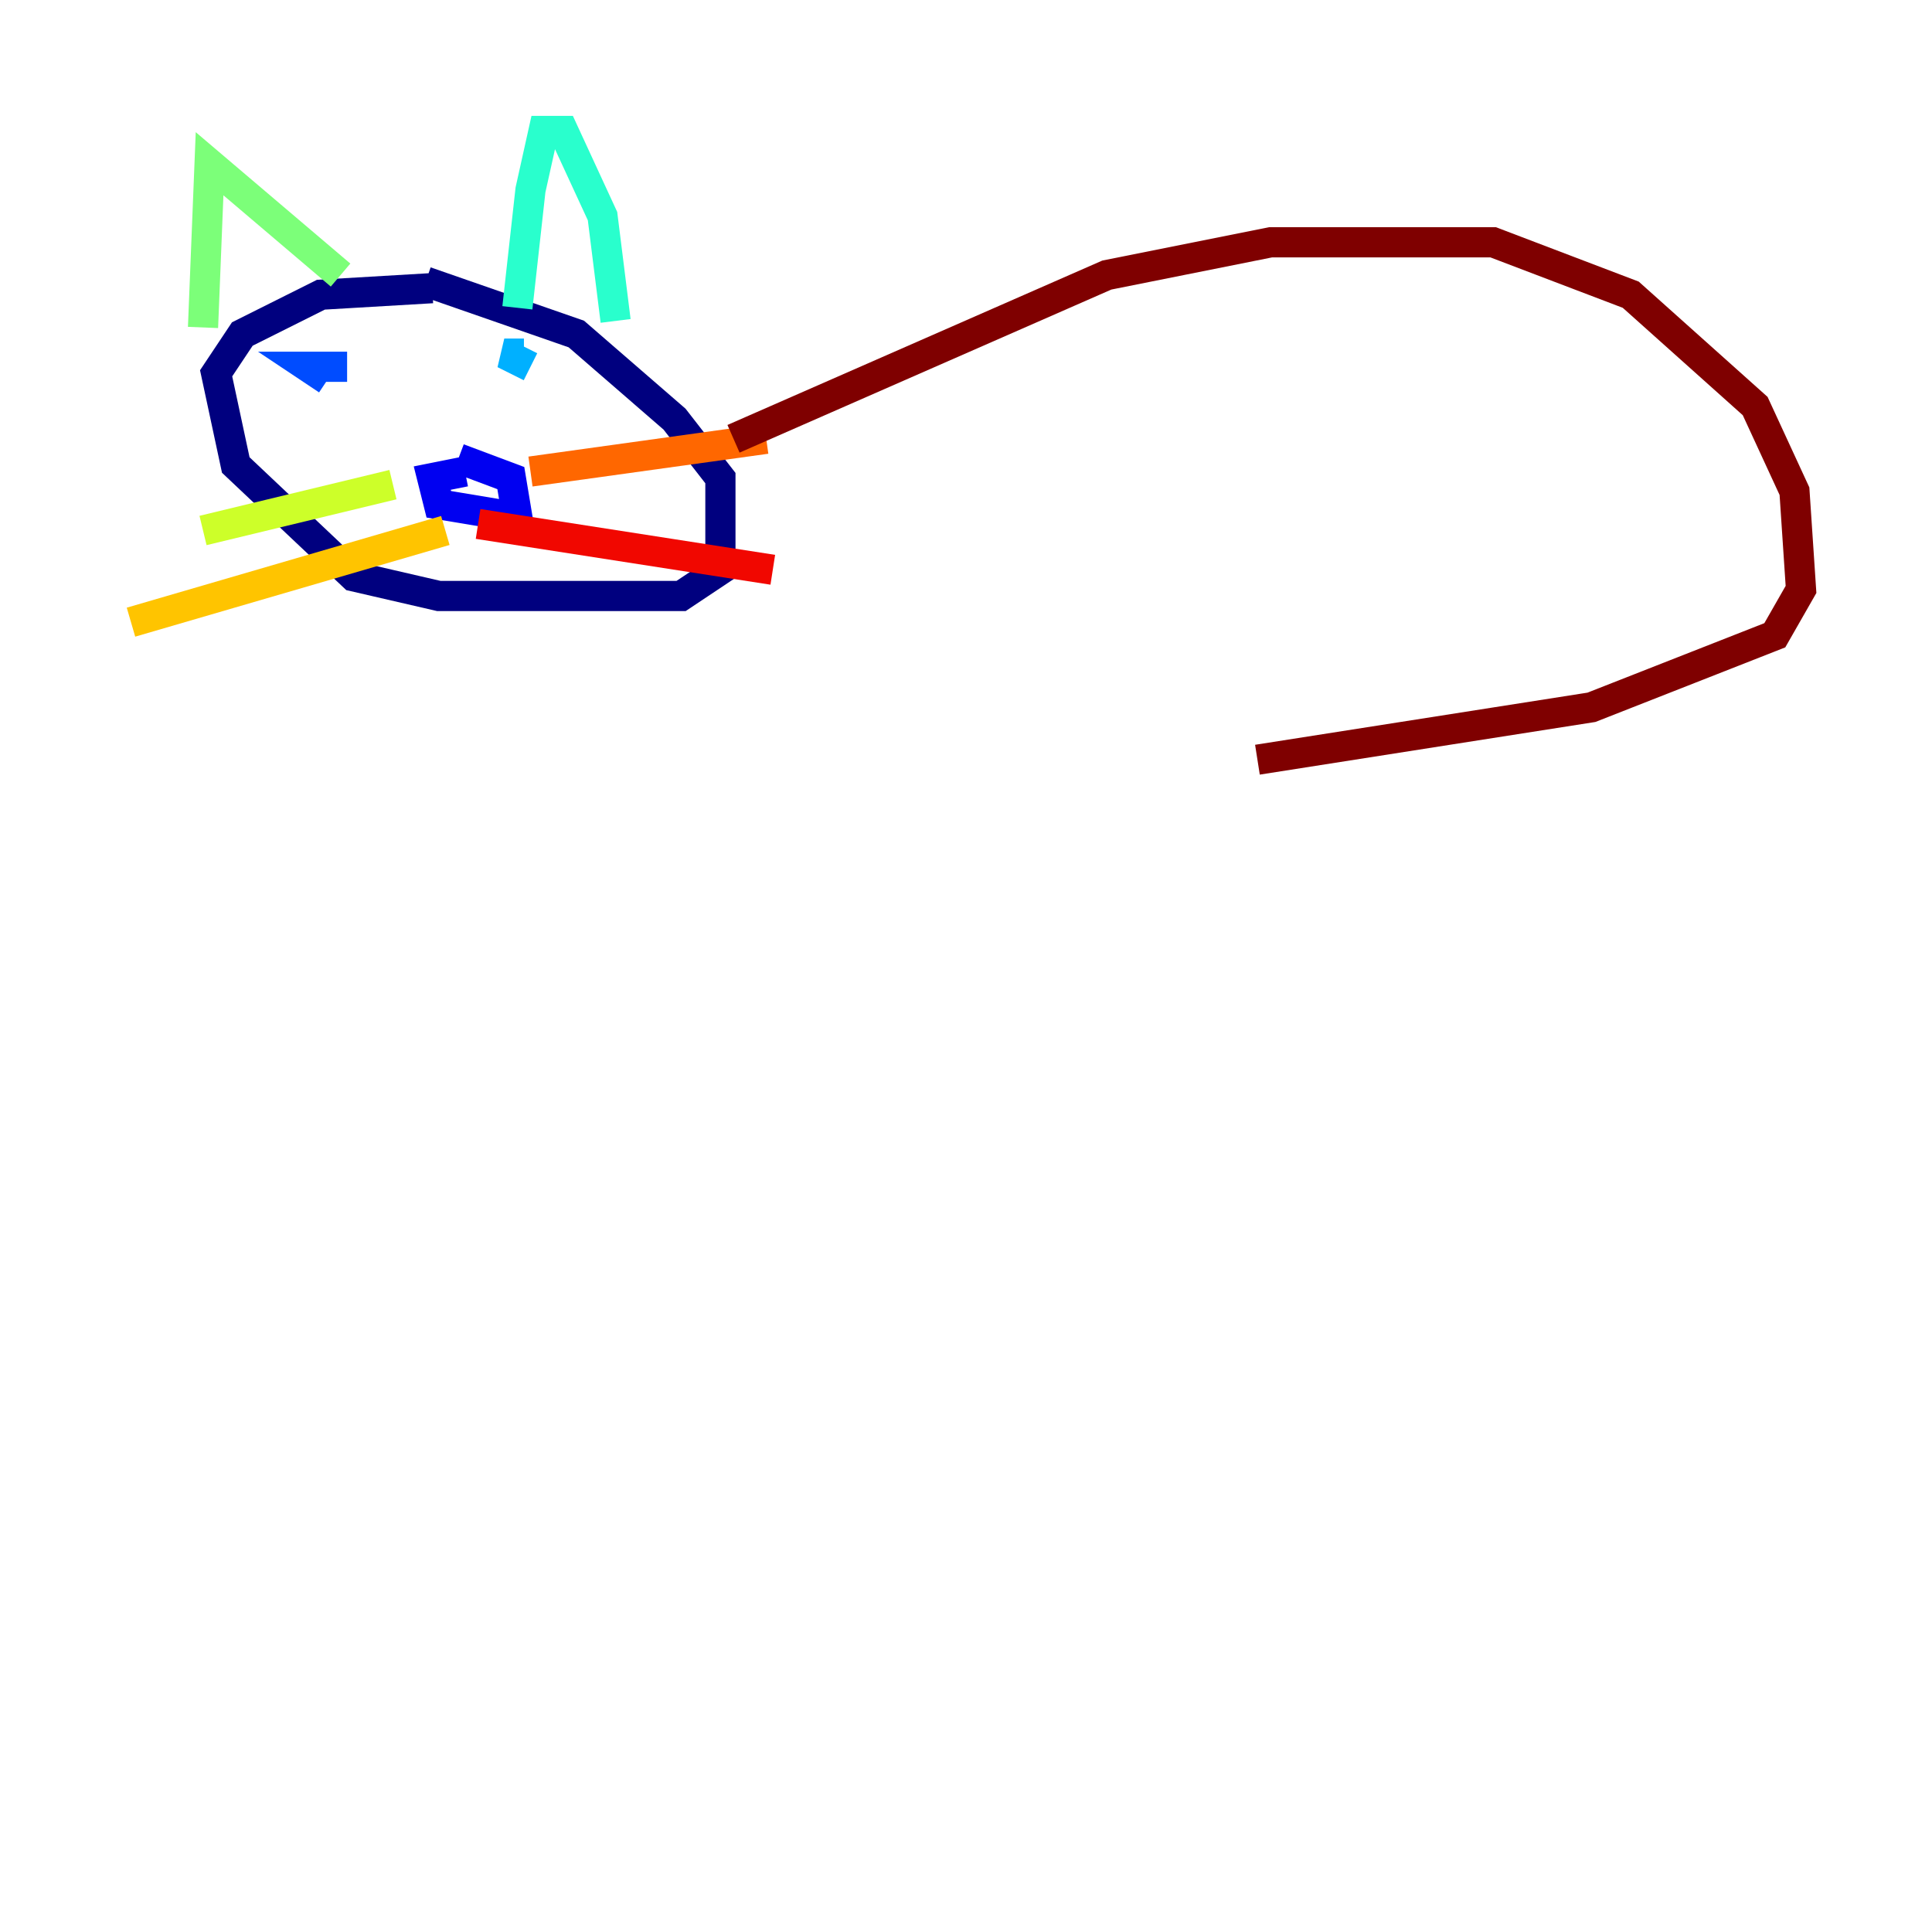 <?xml version="1.0" encoding="utf-8" ?>
<svg baseProfile="tiny" height="128" version="1.2" viewBox="0,0,128,128" width="128" xmlns="http://www.w3.org/2000/svg" xmlns:ev="http://www.w3.org/2001/xml-events" xmlns:xlink="http://www.w3.org/1999/xlink"><defs /><polyline fill="none" points="28.637,19.091 21.261,19.525 16.054,22.129 14.319,24.732 15.62,30.807 23.43,38.183 29.071,39.485 45.125,39.485 47.729,37.749 47.729,31.675 44.691,27.77 38.183,22.129 28.203,18.658" stroke="#00007f" stroke-width="2" /><polyline fill="none" points="30.807,31.241 28.637,31.675 29.071,33.41 34.278,34.278 33.844,31.675 30.373,30.373" stroke="#0000f1" stroke-width="2" /><polyline fill="none" points="22.997,24.298 20.393,24.298 21.695,25.166" stroke="#004cff" stroke-width="2" /><polyline fill="none" points="34.712,23.43 33.41,23.43 35.146,24.298" stroke="#00b0ff" stroke-width="2" /><polyline fill="none" points="34.278,20.393 35.146,12.583 36.014,8.678 37.315,8.678 39.919,14.319 40.786,21.261" stroke="#29ffcd" stroke-width="2" /><polyline fill="none" points="22.563,18.224 13.885,10.848 13.451,21.695" stroke="#7cff79" stroke-width="2" /><polyline fill="none" points="26.034,32.108 13.451,35.146" stroke="#cdff29" stroke-width="2" /><polyline fill="none" points="29.505,35.146 8.678,41.22" stroke="#ffc400" stroke-width="2" /><polyline fill="none" points="35.146,31.241 50.766,29.071" stroke="#ff6700" stroke-width="2" /><polyline fill="none" points="31.675,34.712 51.2,37.749" stroke="#f10700" stroke-width="2" /><polyline fill="none" points="48.597,29.071 73.329,18.224 84.176,16.054 98.929,16.054 108.041,19.525 116.285,26.902 118.888,32.542 119.322,39.051 117.586,42.088 105.437,46.861 83.308,50.332" stroke="#7f0000" stroke-width="2" /></svg>